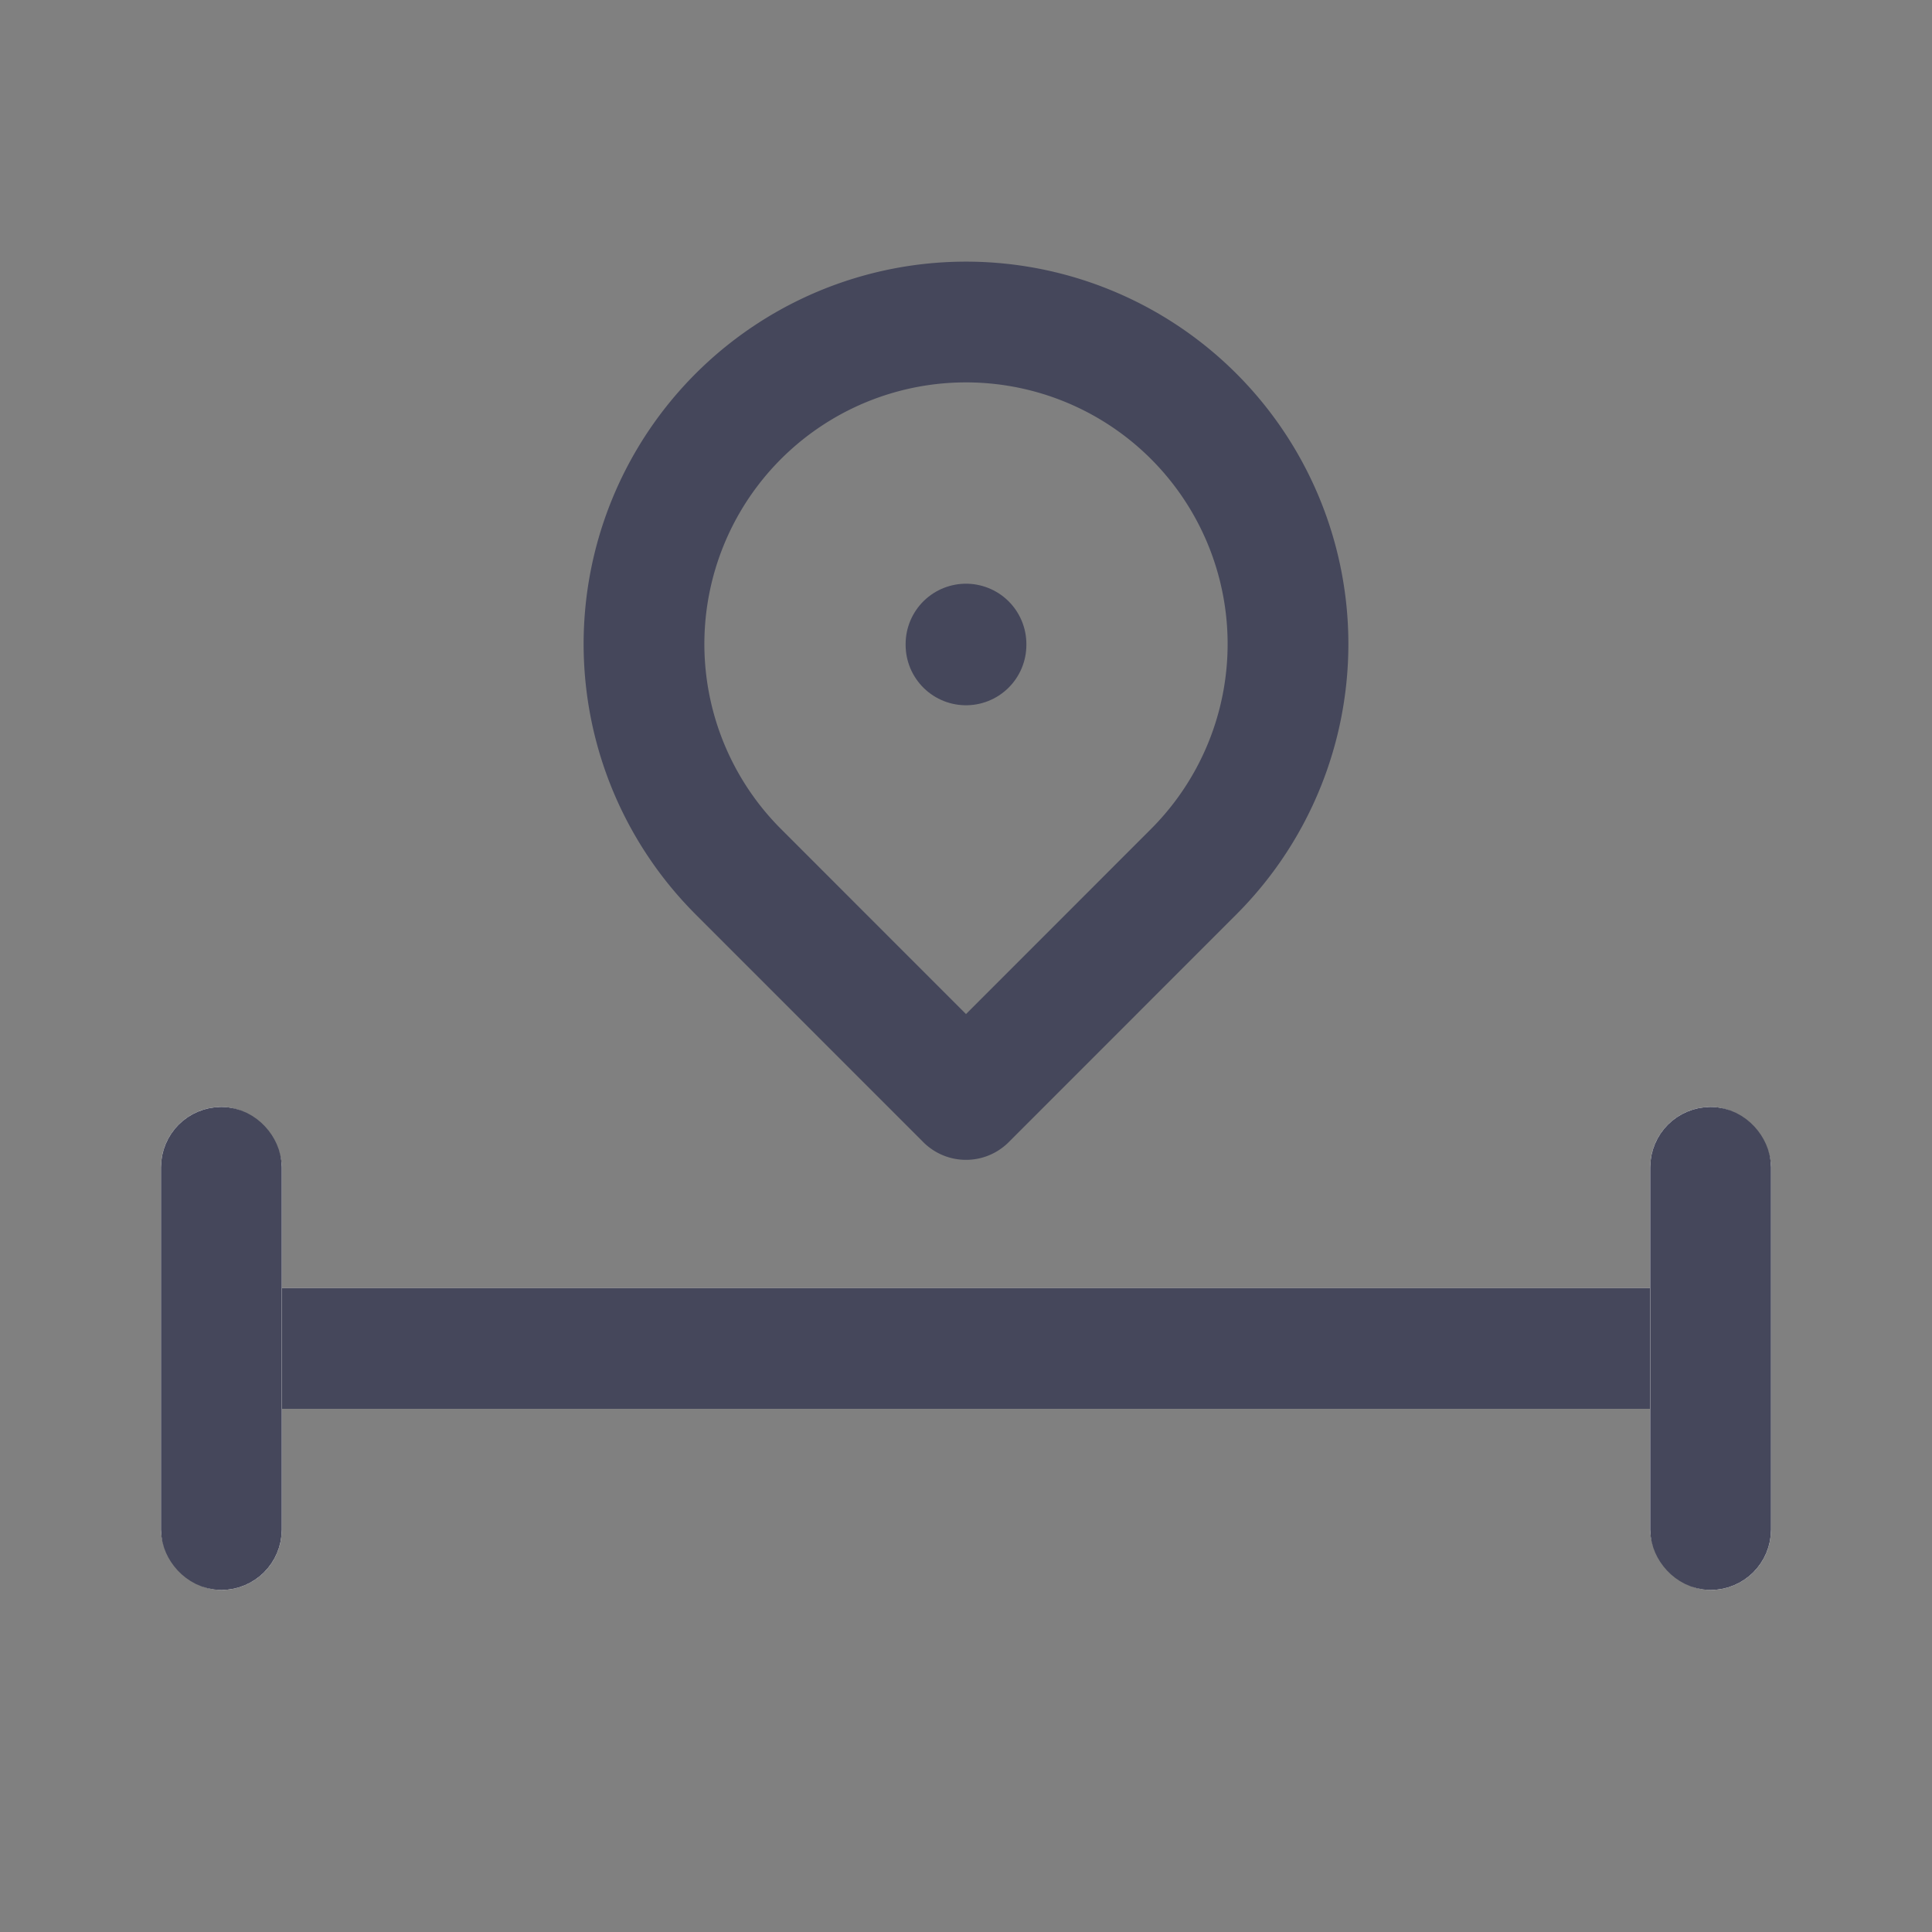 <svg xmlns="http://www.w3.org/2000/svg" width="24" height="24" viewBox="0 0 24 24">
  <rect x="0" y="0" width="24" height="24" fill="#808080" stroke="none"/>
  <g id="travelled_distance_icon" transform="translate(3849 -714)">
    <g id="travelled_distance" transform="translate(-1.5 20.001)">
      <g id="Group_21486" data-name="Group 21486" transform="translate(-3843.5 687)">
        <path id="Path_17122" data-name="Path 17122" d="M16,15v.01" transform="translate(-8)" fill="none" stroke="#45475b" stroke-linecap="round" stroke-linejoin="round" stroke-width="1.5"/>
        <path id="Path_17121" data-name="Path 17121" d="M13.172,17.828a4,4,0,1,1,5.656,0L16,20.657Z" transform="translate(-8)" fill="none" stroke="#45475b" stroke-linecap="round" stroke-linejoin="round" stroke-width="1.5"/>
      </g>
      <g id="Rectangle_5229" data-name="Rectangle 5229" transform="translate(-3844 710)" fill="#fff" stroke="#45475b" stroke-linecap="square" stroke-width="1">
        <rect width="17" height="1.5" stroke="none"/>
        <rect x="0.5" y="0.5" width="16" height="0.5" fill="none"/>
      </g>
      <g id="Rectangle_5230" data-name="Rectangle 5230" transform="translate(-3845.5 707.75)" fill="#fff" stroke="#45475b" stroke-linecap="round" stroke-linejoin="round" stroke-width="1">
        <rect width="1.5" height="6" rx="0.75" stroke="none"/>
        <rect x="0.5" y="0.5" width="0.5" height="5" rx="0.25" fill="none"/>
      </g>
      <g id="Rectangle_5231" data-name="Rectangle 5231" transform="translate(-3827 707.75)" fill="#fff" stroke="#45475b" stroke-linecap="round" stroke-linejoin="round" stroke-width="1">
        <rect width="1.5" height="6" rx="0.75" stroke="none"/>
        <rect x="0.5" y="0.5" width="0.5" height="5" rx="0.25" fill="none"/>
      </g>
    </g>
    <rect id="Rectangle_5232" data-name="Rectangle 5232" width="24" height="24" transform="translate(-3849 714)" fill="none"/>
  </g>
</svg>
